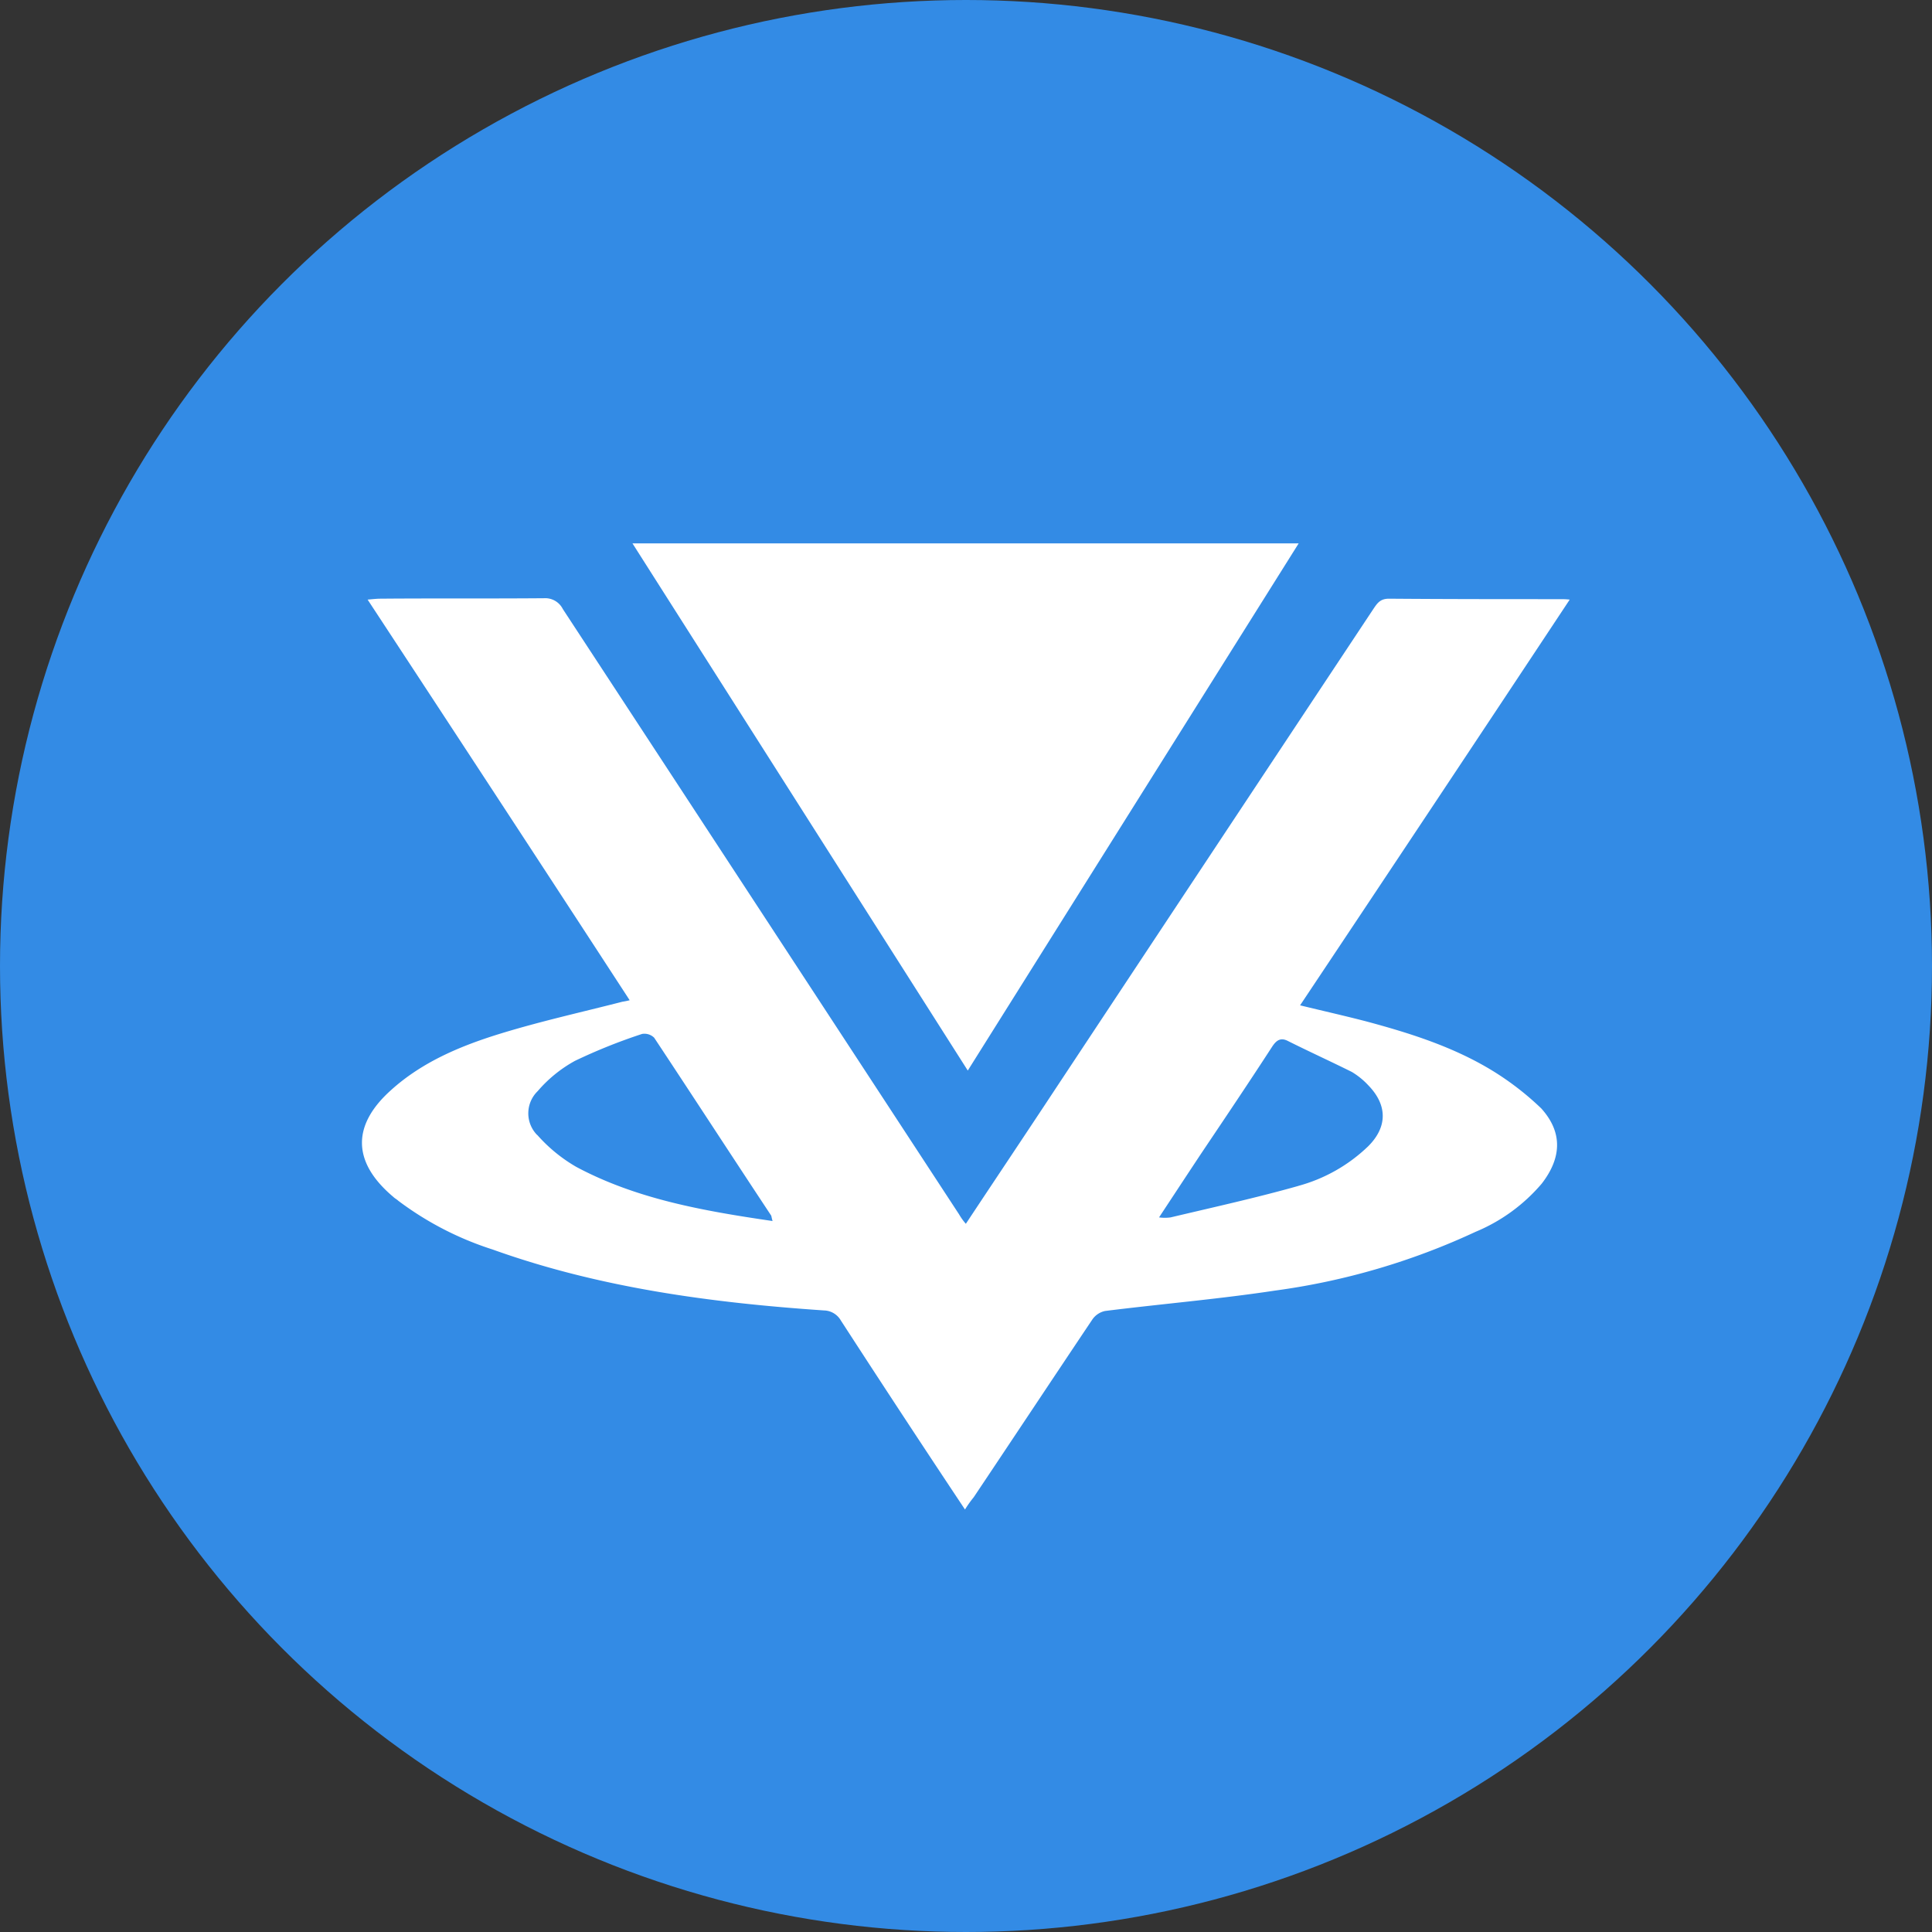 <svg id="Layer_1" data-name="Layer 1" xmlns="http://www.w3.org/2000/svg" viewBox="0 0 250 250"><rect x="0" y="0" width="250" height="250" fill="#333333" stroke="none"/><defs><style>.cls-1{fill:#338be5;}.cls-2{fill:#fff;}</style></defs><circle class="cls-1" cx="125" cy="125" r="125"/><path class="cls-2" d="M176.8,132.17c5.7,1.53,11.32,3.31,16.39,6.42a37.16,37.16,0,0,1,6.25,4.84c2.81,3.12,2.62,6.42.06,9.73a22.64,22.64,0,0,1-8.57,6.24A89.77,89.77,0,0,1,165,167c-7.26,1.1-14.63,1.72-22,2.64a2.67,2.67,0,0,0-1.69,1.16c-5.12,7.64-10.19,15.29-15.31,22.94a14.76,14.76,0,0,0-1.13,1.59q-8.11-12.18-16.07-24.47a2.59,2.59,0,0,0-2.18-1.29c-14.64-1-29.07-2.93-42.89-7.89a41.06,41.06,0,0,1-12.19-6.3c-.2-.19-.45-.31-.63-.49-5.31-4.46-5.44-9.24-.31-13.83,4.06-3.67,9.06-5.75,14.25-7.34s10.44-2.75,15.7-4.1a9,9,0,0,0,.93-.19C70.2,112.1,59,95,47.57,77.59c.69-.06,1.19-.12,1.63-.12,7.07-.06,14.13,0,21.19-.06a2.55,2.55,0,0,1,2.44,1.4Q98.5,118,124.1,157.13a7.64,7.64,0,0,0,.88,1.23c3.93-5.94,7.75-11.63,11.5-17.32q20.63-31.17,41.26-62.28c.5-.74.88-1.29,2-1.29,7.44.06,14.89.06,22.32.06a9.42,9.42,0,0,1,1.06.06q-17.4,26.28-34.89,52.5c3,.73,5.76,1.35,8.57,2.08ZM69.52,146.86A20.21,20.21,0,0,0,74.58,151c7.81,4.17,16.44,5.69,25.39,7-.13-.42-.13-.61-.19-.72-5.07-7.66-10.07-15.36-15.13-23a1.8,1.8,0,0,0-1.56-.49,71.77,71.77,0,0,0-8.7,3.49,17.33,17.33,0,0,0-4.81,3.91,4,4,0,0,0-.06,5.69Zm98.46,6.6a20.91,20.91,0,0,0,9.07-5.14c2.5-2.5,2.5-5.32,0-7.89a9.75,9.75,0,0,0-2.12-1.72c-2.69-1.34-5.5-2.62-8.26-4-.94-.49-1.5-.12-2.06.74-2.94,4.53-5.94,9-8.94,13.46-1.87,2.81-3.75,5.68-5.69,8.62a5.38,5.38,0,0,0,1.5,0C157,156.22,162.55,155,168,153.46Zm.07-83.15-42.82,68.22L81.84,70.31Z"/></svg>